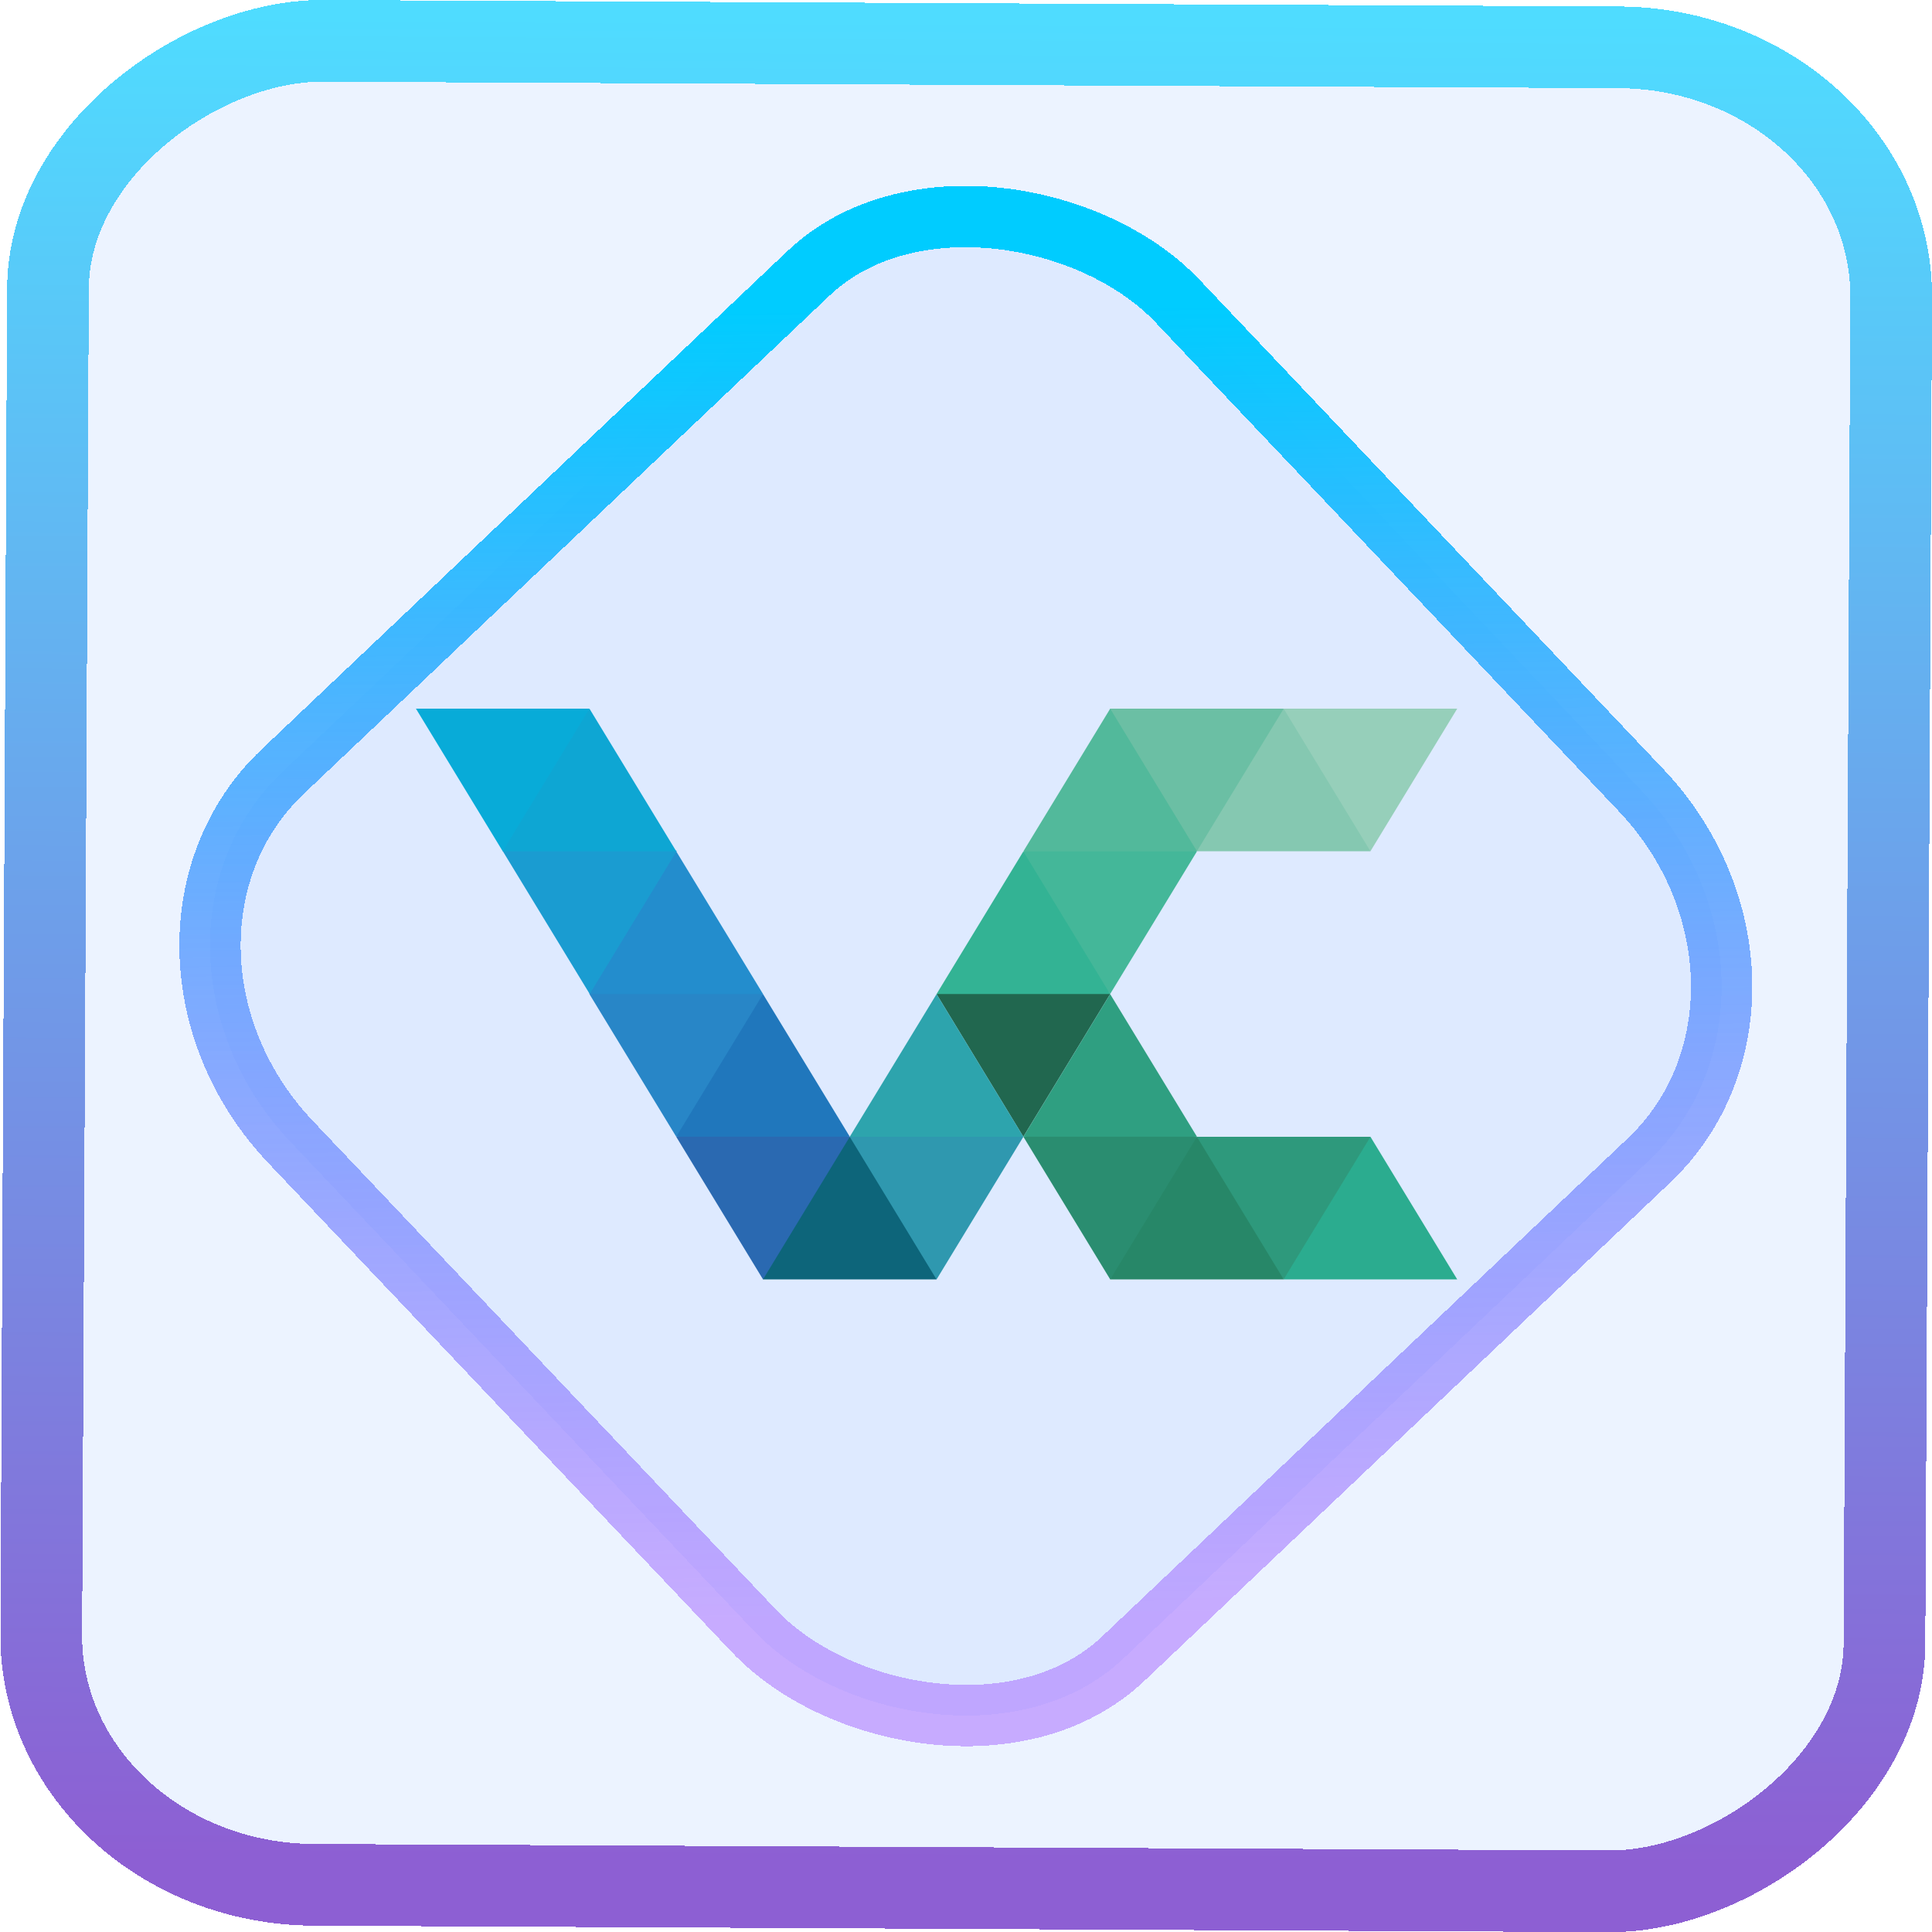 <?xml version="1.0" encoding="UTF-8" standalone="no"?>
<svg
   xmlns:dc="http://purl.org/dc/elements/1.1/"
   xmlns:cc="http://creativecommons.org/ns#"
   xmlns:rdf="http://www.w3.org/1999/02/22-rdf-syntax-ns#"
   xmlns:svg="http://www.w3.org/2000/svg"
   xmlns="http://www.w3.org/2000/svg"
   xmlns:xlink="http://www.w3.org/1999/xlink"
   xmlns:sodipodi="http://sodipodi.sourceforge.net/DTD/sodipodi-0.dtd"
   xmlns:inkscape="http://www.inkscape.org/namespaces/inkscape"
   width="47.286"
   height="47.286"
   version="1.1"
   viewBox="0 0 12.511 12.511"
   id="svg12"
   sodipodi:docname="veracrypt.svg"
   inkscape:version="1.0.1 (3bc2e813f5, 2020-09-07)">
  <style
     id="style877"></style>
  <defs
     id="defs16">
    <linearGradient
       id="c"
       y1="523.8"
       x1="403.57"
       y2="536.8"
       x2="416.57"
       gradientUnits="userSpaceOnUse"
       gradientTransform="matrix(0.345,0,0,0.345,-134.804,-174.633)">
      <stop
         stop-color="#292c2f"
         id="stop1568" />
      <stop
         offset="1"
         stop-opacity="0"
         id="stop1570" />
    </linearGradient>
    <linearGradient
       xlink:href="#b-2"
       id="linearGradient4189"
       x1="14.369"
       y1="22.522"
       x2="26.522"
       y2="22.522"
       gradientUnits="userSpaceOnUse" />
    <linearGradient
       x1="36"
       gradientUnits="userSpaceOnUse"
       x2="14"
       y2="12"
       y1="44"
       id="b-2">
      <stop
         style="stop-color:#bfc9c9;stop-opacity:1"
         stop-color="#536161"
         id="stop1579" />
      <stop
         style="stop-color:#fbfbfb;stop-opacity:1"
         stop-color="#f4f5f5"
         offset="1"
         id="stop1581" />
    </linearGradient>
    <linearGradient
       xlink:href="#b-2"
       id="linearGradient4428"
       gradientUnits="userSpaceOnUse"
       x1="31.586"
       y1="36.345"
       x2="1.203"
       y2="6.723" />
    <linearGradient
       xlink:href="#b-2"
       id="linearGradient4189-3"
       x1="14.369"
       y1="22.522"
       x2="26.522"
       y2="22.522"
       gradientUnits="userSpaceOnUse"
       gradientTransform="translate(20.842,61.554)" />
    <linearGradient
       xlink:href="#b-2"
       id="linearGradient4428-5"
       gradientUnits="userSpaceOnUse"
       x1="31.586"
       y1="36.345"
       x2="1.203"
       y2="6.723"
       gradientTransform="translate(20.842,61.554)" />
    <linearGradient
       xlink:href="#b-2"
       id="linearGradient4189-3-3"
       x1="14.369"
       y1="22.522"
       x2="26.522"
       y2="22.522"
       gradientUnits="userSpaceOnUse"
       gradientTransform="translate(4.377,4.421)" />
    <linearGradient
       xlink:href="#b-2"
       id="linearGradient4428-5-5"
       gradientUnits="userSpaceOnUse"
       x1="31.586"
       y1="36.345"
       x2="1.203"
       y2="6.723"
       gradientTransform="translate(4.377,4.421)" />
    <linearGradient
       inkscape:collect="always"
       xlink:href="#linearGradient14"
       id="linearGradient15"
       x1="-9.685"
       y1="45.161"
       x2="11.988"
       y2="21.735"
       gradientUnits="userSpaceOnUse"
       gradientTransform="scale(0.265)" />
    <linearGradient
       id="linearGradient14"
       inkscape:collect="always">
      <stop
         style="stop-color:#9955ff;stop-opacity:0.452;"
         offset="0"
         id="stop12" />
      <stop
         style="stop-color:#00ccff;stop-opacity:1"
         offset="1"
         id="stop13" />
    </linearGradient>
    <filter
       id="filter2917-3"
       x="-0.962"
       y="-0.667"
       width="2.924"
       height="2.335"
       color-interpolation-filters="sRGB">
      <feGaussianBlur
         stdDeviation="0.287"
         id="feGaussianBlur732-5" />
    </filter>
    <filter
       id="filter1"
       x="-0.962"
       y="-0.667"
       width="2.924"
       height="2.335"
       color-interpolation-filters="sRGB">
      <feGaussianBlur
         stdDeviation="0.287"
         id="feGaussianBlur1" />
    </filter>
    <filter
       id="filter2"
       x="-0.962"
       y="-0.667"
       width="2.924"
       height="2.335"
       color-interpolation-filters="sRGB">
      <feGaussianBlur
         stdDeviation="0.287"
         id="feGaussianBlur2" />
    </filter>
    <linearGradient
       id="linearGradient45"
       inkscape:collect="always">
      <stop
         style="stop-color:#8d5fd3;stop-opacity:1"
         offset="0"
         id="stop45" />
      <stop
         style="stop-color:#4fdcff;stop-opacity:1;"
         offset="1"
         id="stop46" />
    </linearGradient>
    <linearGradient
       id="b">
      <stop
         offset="0"
         stop-color="#292c2f"
         id="stop255" />
      <stop
         offset="1"
         stop-opacity="0"
         id="stop257" />
    </linearGradient>
    <linearGradient
       id="a"
       gradientUnits="userSpaceOnUse"
       x1="7.786"
       x2="7.786"
       y1="12.286"
       y2="3.286"
       gradientTransform="matrix(0.843,0,0,0.843,-26.541,-13.138)">
      <stop
         offset="0"
         stop-color="#eff0f1"
         id="stop250" />
      <stop
         offset="1"
         stop-color="#fcfcfc"
         id="stop252" />
    </linearGradient>
    <linearGradient
       inkscape:collect="always"
       xlink:href="#linearGradient45"
       id="linearGradient893"
       x1="-12.026"
       y1="6.117"
       x2="-0.085"
       y2="6.117"
       gradientUnits="userSpaceOnUse" />
  </defs>
  <sodipodi:namedview
     id="namedview14"
     pagecolor="#000000"
     bordercolor="#666666"
     borderopacity="1.0"
     inkscape:showpageshadow="2"
     inkscape:pageopacity="0.0"
     inkscape:pagecheckerboard="0"
     inkscape:deskcolor="#d1d1d1"
     showgrid="false"
     inkscape:zoom="9.0252824"
     inkscape:cx="0.84644172"
     inkscape:cy="49.903032"
     inkscape:window-width="1920"
     inkscape:window-height="988"
     inkscape:window-x="0"
     inkscape:window-y="0"
     inkscape:window-maximized="1"
     inkscape:current-layer="svg12"
     inkscape:document-rotation="0">
    <inkscape:grid
       type="xygrid"
       id="grid244"
       originx="9.959"
       originy="-31.579"
       spacingy="1"
       spacingx="1"
       units="px"
       visible="false" />
  </sodipodi:namedview>
  <rect
     x="-12.195"
     y="0.32"
     width="11.941"
     height="11.936"
     rx="1.612"
     shape-rendering="crispEdges"
     id="rect5-6-7-3"
     ry="1.774"
     transform="matrix(0.005,-1,1,0.005,0,0)"
     style="fill:#80b3ff;fill-opacity:0.15;stroke:url(#linearGradient893);stroke-width:0.529;stroke-miterlimit:4;stroke-dasharray:none;stroke-opacity:1" />
  <rect
     x="-3.72"
     y="4.885"
     width="7.913"
     height="7.912"
     rx="1.612"
     shape-rendering="crispEdges"
     id="rect5-6-6-6-6"
     style="fill:#80b3ff;fill-opacity:0.122;stroke:url(#linearGradient15);stroke-width:0.397;stroke-opacity:1;stroke-miterlimit:4;stroke-dasharray:none"
     ry="1.774"
     transform="matrix(0.726,-0.688,0.688,0.726,0,0)" />
  <g
     transform="matrix(0.132,0,0,0.132,1.841,2.213)"
     id="g46"
     style="stroke-width:2.433">
    <path
       d="m 57.542,46 h -8.514 v -4.847 l 4.257,-2.149 z"
       fill="#2bac8f"
       id="path2"
       style="stroke-width:2.437" />
    <path
       d="m 53.284,39.004 h -8.514 l 0.852,3.764 3.405,3.231 z"
       fill="#2e997c"
       id="path4"
       style="stroke-width:2.437" />
    <path
       d="m 49.029,46 h -8.514 l 1.703,-4.847 2.554,-2.149 z"
       fill="#278768"
       id="path6"
       style="stroke-width:2.437" />
    <path
       d="m 40.513,32.005 -3.405,-2.165 -5.109,2.165 4.257,6.995 z"
       fill="#21674f"
       id="path8"
       style="stroke-width:2.437" />
    <path
       d="m 44.773,39.004 -4.256,-1.082 -4.257,1.082 4.257,6.995 z"
       fill="#2a8d70"
       id="path10"
       style="stroke-width:2.437" />
    <path
       d="m 44.773,38.998 h -8.514 l 2.092,-3.438 2.164,-3.557 z"
       fill="#2f9f81"
       id="path12"
       style="stroke-width:2.437" />
    <path
       d="m 57.542,18 h -8.514 v 3.749 l 4.256,3.246 z"
       fill="#96cfba"
       id="path14"
       style="stroke-width:2.437" />
    <path
       d="m 53.284,24.995 h -8.514 l 0.851,-4.862 3.405,-2.134 z"
       fill="#85c8b1"
       id="path16"
       style="stroke-width:2.437" />
    <path
       d="m 49.029,18 h -8.514 v 3.749 l 4.256,3.246 z"
       fill="#6bbfa4"
       id="path18"
       style="stroke-width:2.437" />
    <path
       d="m 44.773,24.996 -4.256,1.6 -4.257,-1.6 4.257,-6.995 z"
       fill="#52b99b"
       id="path20"
       style="stroke-width:2.437" />
    <path
       d="m 44.773,25.002 h -8.514 l 0.852,3.216 3.405,3.779 z"
       fill="#44b799"
       id="path22"
       style="stroke-width:2.437" />
    <path
       d="m 40.513,31.999 h -8.514 l 4.257,-6.995 z"
       fill="#33b394"
       id="path24"
       style="stroke-width:2.437" />
    <path
       d="m 36.256,38.999 -4.256,2.149 -4.258,-2.149 4.257,-6.995 z"
       fill="#2da4ad"
       id="path26"
       style="stroke-width:2.437" />
    <path
       d="m 36.257,39.004 h -8.514 l 0.136,4.551 4.121,2.445 z"
       fill="#2f98af"
       id="path28"
       style="stroke-width:2.437" />
    <path
       d="m 31.997,46 h -8.514 l 6.3e-4,-4.847 4.256,-2.149 2.099,3.448 z"
       fill="#0d657a"
       id="path30"
       style="stroke-width:2.437" />
    <path
       d="m 27.742,39.004 -4.256,-1.082 -4.258,1.082 4.257,6.995"
       fill="#2a69b1"
       id="path32"
       style="stroke-width:2.437" />
    <path
       d="m 27.742,38.998 h -8.514 l 0.852,-4.313 3.405,-2.682 z"
       fill="#2077bc"
       id="path34"
       style="stroke-width:2.437" />
    <path
       d="m 23.485,32.005 -5.108,-2.165 -3.406,2.165 4.257,6.995"
       fill="#2886c7"
       id="path36"
       style="stroke-width:2.437" />
    <path
       d="m 23.486,31.999 h -8.514 l 6.3e-4,-5.396 4.256,-1.6 z"
       fill="#238dcd"
       id="path38"
       style="stroke-width:2.437" />
    <path
       d="m 19.253,24.981 -4.282,-1.631 -4.258,1.631 4.27,7.016"
       fill="#1a9cd1"
       id="path40"
       style="stroke-width:2.437" />
    <path
       d="m 19.228,24.995 h -8.514 l 0.852,-3.246 3.405,-3.749 z"
       fill="#0ea6d3"
       id="path42"
       style="stroke-width:2.437" />
    <path
       d="M 14.972,18 H 6.458 l 4.257,6.995 z"
       fill="#08abd8"
       id="path44-3"
       style="stroke-width:2.437" />
  </g>
</svg>
